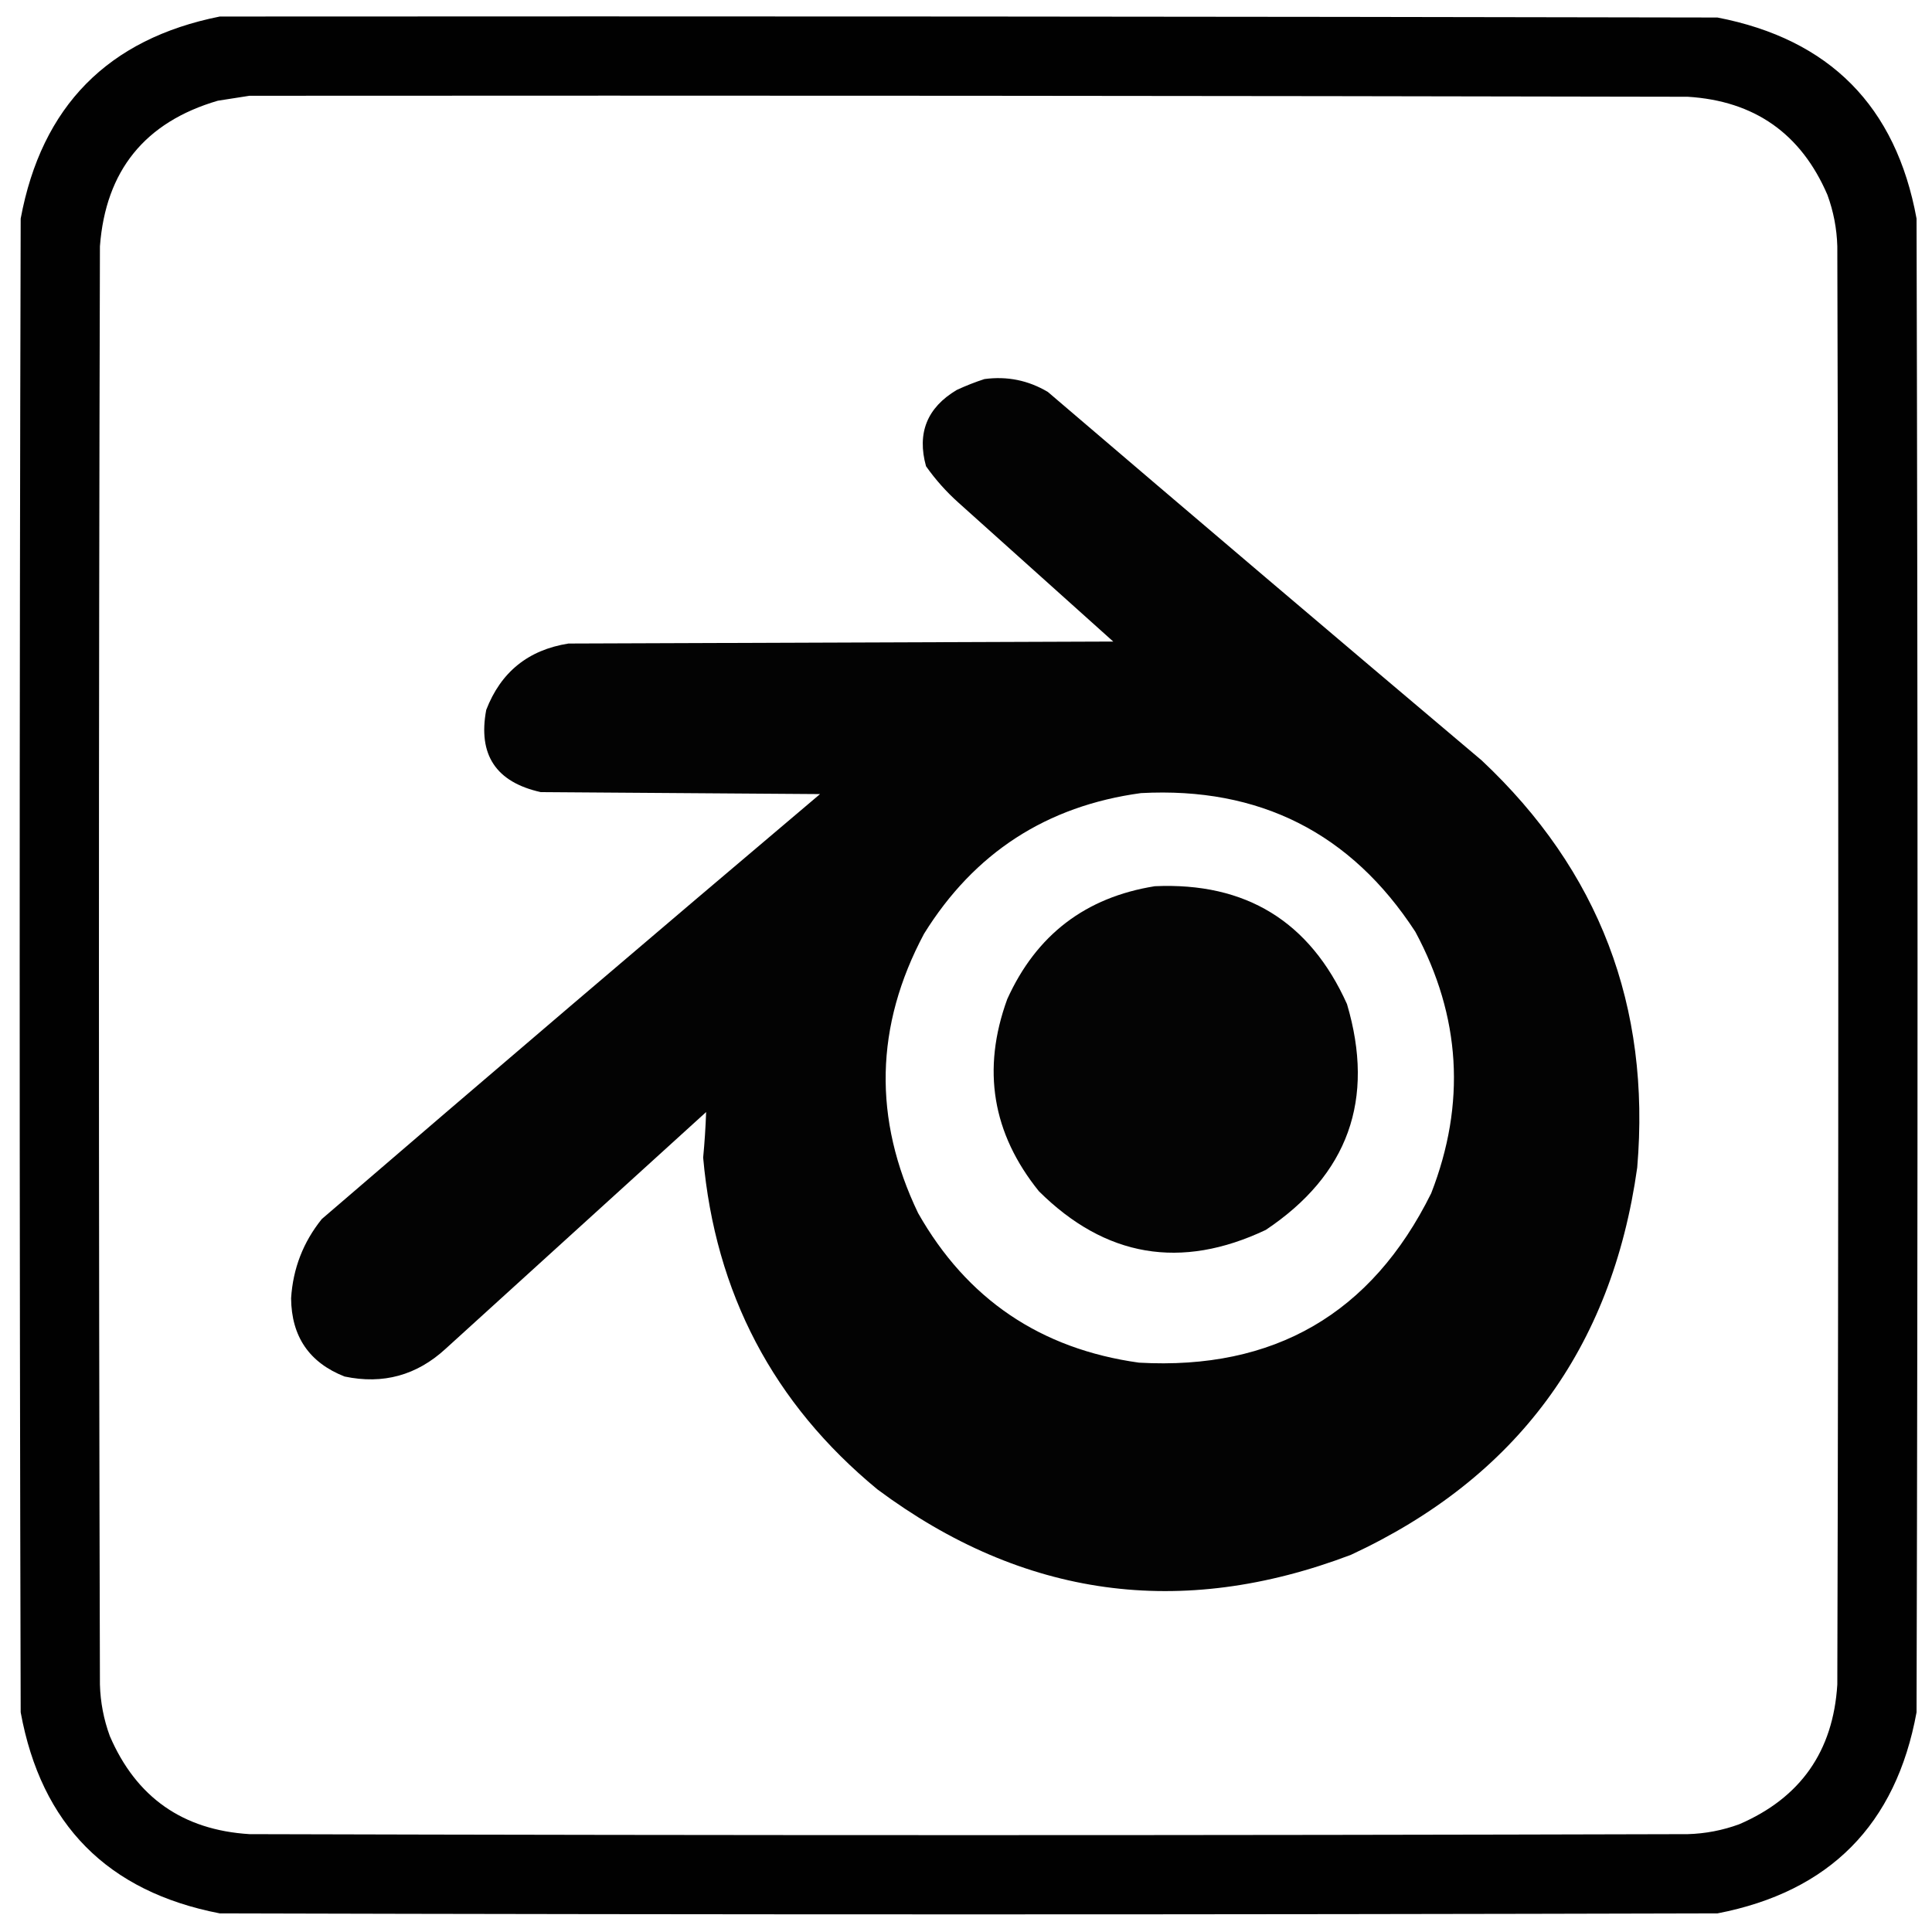 <?xml version="1.0" encoding="UTF-8" standalone="no"?>
<!-- Created with Inkscape (http://www.inkscape.org/) -->

<svg
   width="512"
   height="512"
   viewBox="0 0 512 512"
   version="1.1"
   id="svg5"
   xmlns="http://www.w3.org/2000/svg"
   xmlns:svg="http://www.w3.org/2000/svg">
  <defs
     id="defs2" />
  <g
     id="layer1"
     style="display:inline">
    <g
       style="clip-rule:evenodd;fill-rule:evenodd;image-rendering:optimizeQuality;shape-rendering:geometricPrecision;text-rendering:geometricPrecision"
       id="g33"
       transform="matrix(0.525,0,0,0.525,-5.544,-6.382)">
      <g
         id="g11">
        <path
           style="opacity:0.995"
           fill="#000000"
           d="m 121.5,20.5 c 252,-0.167 504,0 756,0.5 56.624,10.957 90.124,44.791 100.5,101.5 0.667,251.333 0.667,502.667 0,754 -10.376,56.709 -43.876,90.543 -100.5,101.5 -252,0.667 -504,0.667 -756,0 C 64.876,967.043 31.376,933.209 21,876.5 20.333,625.167 20.333,373.833 21,122.5 31.556,65.778 65.056,31.778 121.5,20.5 Z m 15,40 c 242,-0.167 484,0 726,0.5 33.681,2.084 57.181,18.584 70.5,49.5 3.079,8.393 4.745,17.06 5,26 0.667,242 0.667,484 0,726 -2.084,33.681 -18.584,57.181 -49.5,70.5 -8.393,3.079 -17.06,4.745 -26,5 -242,0.667 -484,0.667 -726,0 -33.681,-2.084 -57.181,-18.584 -70.5,-49.5 -3.079,-8.393 -4.745,-17.06 -5,-26 -0.667,-242 -0.667,-484 0,-726 2.888,-38.221 22.721,-62.721 59.5,-73.5 5.472,-0.867 10.806,-1.7 16,-2.5 z"
           id="path9" />
      </g>
      <g
         id="g15">
        <path
           style="opacity:0.988"
           fill="#000000"
           d="m 507.5,203.5 c 11.45,-1.536 22.116,0.63 32,6.5 72.814,62.237 145.814,124.237 219,186 59.216,55.618 85.382,124.118 78.5,205.5 -12.811,91.512 -60.977,156.679 -144.5,195.5 -85.859,32.645 -165.526,21.645 -239,-33 -52.589,-43.335 -81.923,-99.168 -88,-167.5 0.733,-7.695 1.233,-15.362 1.5,-23 -43.833,39.833 -87.667,79.667 -131.5,119.5 -14.58,13.415 -31.58,18.081 -51,14 -17.814,-7.004 -26.814,-20.171 -27,-39.5 0.946,-15.01 6.113,-28.344 15.5,-40 83.539,-71.875 167.373,-143.375 251.5,-214.5 -47,-0.333 -94,-0.667 -141,-1 -22.589,-5.024 -31.755,-18.857 -27.5,-41.5 7.369,-19.109 21.202,-30.276 41.5,-33.5 91.667,-0.333 183.333,-0.667 275,-1 -26,-23.333 -52,-46.667 -78,-70 -6.242,-5.571 -11.742,-11.738 -16.5,-18.5 -4.64,-16.742 0.527,-29.575 15.5,-38.5 4.659,-2.158 9.325,-3.991 14,-5.5 z m 79,209 c -47.645,6.478 -84.145,30.145 -109.5,71 -24.804,46.496 -25.804,93.496 -3,141 24.619,43.414 61.785,68.58 111.5,75.5 68.21,3.827 117.377,-24.673 147.5,-85.5 17.628,-45.262 14.961,-89.262 -8,-132 -32.472,-49.879 -78.639,-73.212 -138.5,-70 z"
           id="path13" />
      </g>
      <g
         id="g19">
        <path
           style="opacity:0.983"
           fill="#000000"
           d="m 593.5,459.5 c 45.904,-2.058 78.238,17.776 97,59.5 14.274,48.186 0.607,86.186 -41,114 -42.815,20.266 -80.982,13.766 -114.5,-19.5 -23.593,-29.228 -28.927,-61.561 -16,-97 14.654,-32.4 39.487,-51.4 74.5,-57 z"
           id="path17" />
      </g>
    </g>
  </g>
  <g
     id="layer5"
     style="display:none">
    <g
       style="clip-rule:evenodd;fill-rule:evenodd;image-rendering:optimizeQuality;shape-rendering:geometricPrecision;text-rendering:geometricPrecision"
       id="g65"
       transform="matrix(0.525,0,0,0.525,-5.544,-6.382)">
      <g
         id="g37">
        <path
           style="opacity:0.995"
           fill="#000000"
           d="m 121.5,20.5 c 252,-0.167 504,0 756,0.5 56.624,10.957 90.124,44.791 100.5,101.5 0.667,251.333 0.667,502.667 0,754 -10.376,56.709 -43.876,90.543 -100.5,101.5 -252,0.667 -504,0.667 -756,0 C 64.876,967.043 31.376,933.209 21,876.5 20.333,625.167 20.333,373.833 21,122.5 31.556,65.778 65.056,31.778 121.5,20.5 Z m 15,40 c 242,-0.167 484,0 726,0.5 33.681,2.084 57.181,18.584 70.5,49.5 3.079,8.393 4.745,17.06 5,26 0.667,242 0.667,484 0,726 -2.084,33.681 -18.584,57.181 -49.5,70.5 -8.393,3.079 -17.06,4.745 -26,5 -242,0.667 -484,0.667 -726,0 -33.681,-2.084 -57.181,-18.584 -70.5,-49.5 -3.079,-8.393 -4.745,-17.06 -5,-26 -0.667,-242 -0.667,-484 0,-726 2.888,-38.221 22.721,-62.721 59.5,-73.5 5.472,-0.867 10.806,-1.7 16,-2.5 z"
           id="path35" />
      </g>
      <g
         id="g41">
        <path
           style="opacity:0.977"
           fill="#000000"
           d="m 682.5,230.5 c 36.585,-2.088 55.918,15.245 58,52 -3.352,36.863 -23.352,53.363 -60,49.5 -18.881,-5.589 -30.048,-18.089 -33.5,-37.5 -3.494,-18.884 0.506,-35.884 12,-51 6.667,-6.58 14.5,-10.914 23.5,-13 z"
           id="path39" />
      </g>
      <g
         id="g45">
        <path
           style="opacity:0.988"
           fill="#000000"
           d="m 330.5,249.5 c 39.333,0 78.667,0 118,0 40.206,149.949 80.206,299.949 120,450 -32,0 -64,0 -96,0 -9.823,-38.291 -19.489,-76.624 -29,-115 -37.002,-0.167 -74.002,0 -111,0.5 -9.406,37.79 -18.739,75.623 -28,113.5 -30.659,1 -61.326,1.333 -92,1 39.333,-150 78.667,-300 118,-450 z m 55,77 c -3.842,21.711 -8.009,43.378 -12.5,65 -9.171,38.682 -18.337,77.349 -27.5,116 28,0 56,0 84,0 -15.481,-60.255 -30.148,-120.588 -44,-181 z"
           id="path43" />
      </g>
      <g
         id="g49">
        <path
           style="opacity:1"
           fill="#000000"
           d="m 648.5,372.5 c 29.333,0 58.667,0 88,0 0,109 0,218 0,327 -29.333,0 -58.667,0 -88,0 0,-109 0,-218 0,-327 z"
           id="path47" />
      </g>
    </g>
  </g>
  <g
     id="layer4"
     style="display:none">
    <g
       style="clip-rule:evenodd;fill-rule:evenodd;image-rendering:optimizeQuality;shape-rendering:geometricPrecision;text-rendering:geometricPrecision"
       id="g85"
       transform="matrix(0.525,0,0,0.525,-5.544,-6.382)">
      <g
         id="g69">
        <path
           style="opacity:0.995"
           fill="#000000"
           d="m 121.5,20.5 c 252,-0.167 504,0 756,0.5 56.624,10.957 90.124,44.791 100.5,101.5 0.667,251.333 0.667,502.667 0,754 -10.376,56.709 -43.876,90.543 -100.5,101.5 -252,0.667 -504,0.667 -756,0 C 64.876,967.043 31.376,933.209 21,876.5 20.333,625.167 20.333,373.833 21,122.5 31.556,65.778 65.056,31.778 121.5,20.5 Z m 15,40 c 242,-0.167 484,0 726,0.5 33.681,2.084 57.181,18.584 70.5,49.5 3.079,8.393 4.745,17.06 5,26 0.667,242 0.667,484 0,726 -2.084,33.681 -18.584,57.181 -49.5,70.5 -8.393,3.079 -17.06,4.745 -26,5 -242,0.667 -484,0.667 -726,0 -33.681,-2.084 -57.181,-18.584 -70.5,-49.5 -3.079,-8.393 -4.745,-17.06 -5,-26 -0.667,-242 -0.667,-484 0,-726 2.888,-38.221 22.721,-62.721 59.5,-73.5 5.472,-0.867 10.806,-1.7 16,-2.5 z"
           id="path67" />
      </g>
      <g
         id="g73">
        <path
           style="opacity:0.967"
           fill="#000000"
           d="m 314.5,166.5 c 4.105,-0.266 8.105,0.234 12,1.5 42,24.333 84,48.667 126,73 2.117,1.731 3.617,3.898 4.5,6.5 1.156,85.625 1.99,171.292 2.5,257 29.163,-16.414 58.163,-33.081 87,-50 0.833,-44.663 1.333,-89.33 1.5,-134 1.986,-6.657 6.152,-11.49 12.5,-14.5 37.83,-21.414 75.497,-43.081 113,-65 4.228,-2.532 8.728,-4.365 13.5,-5.5 4.522,0.511 8.689,2.011 12.5,4.5 39.333,22.667 78.667,45.333 118,68 4.317,2.315 7.15,5.815 8.5,10.5 0.986,51.058 0.653,102.058 -1,153 -2.425,3.634 -5.592,6.468 -9.5,8.5 -36.915,21.04 -73.748,42.207 -110.5,63.5 -0.333,44.333 -0.667,88.667 -1,133 -0.829,6.16 -3.996,10.66 -9.5,13.5 -82.667,47.333 -165.333,94.667 -248,142 -6.604,1.406 -12.604,0.072 -18,-4 C 346.421,780.879 264.588,733.379 183,685.5 c -2.11,-2.992 -3.443,-6.325 -4,-10 -0.994,-142.376 -0.66,-284.709 1,-427 1.71,-3.719 4.21,-6.886 7.5,-9.5 42.428,-24.208 84.761,-48.374 127,-72.5 z m 3,36 c -29.424,16.904 -58.757,34.071 -88,51.5 29.163,16.414 58.163,33.081 87,50 1.333,0.667 2.667,0.667 4,0 29.163,-16.414 58.163,-33.081 87,-50 -29.61,-17.968 -59.61,-35.134 -90,-51.5 z m 369,69 c -29.106,17.392 -58.439,34.559 -88,51.5 29.34,17.672 59.006,34.838 89,51.5 29.994,-16.662 59.66,-33.828 89,-51.5 -29.888,-17.394 -59.888,-34.561 -90,-51.5 z m -474,11 c -0.333,127.668 0,255.335 1,383 70.085,40.46 140.252,80.793 210.5,121 0.833,-34.338 0.667,-68.672 -0.5,-103 -37.667,-21.167 -75.333,-42.333 -113,-63.5 -3.29,-2.614 -5.79,-5.781 -7.5,-9.5 -1.154,-92.3 -1.988,-184.633 -2.5,-277 -29.361,-17.012 -58.694,-34.012 -88,-51 z m 210,1 c -28.276,17.145 -56.943,33.812 -86,50 -1.167,80.665 -1.333,161.331 -0.5,242 29.497,-16.747 58.83,-33.747 88,-51 0.167,-40.167 0.333,-80.333 0.5,-120.5 0,-40.506 -0.667,-80.672 -2,-120.5 z m 159,69 c -0.333,34.007 0,68.007 1,102 29,16.667 58,33.333 87,50 1.167,-33.662 1.333,-67.328 0.5,-101 -29.609,-16.885 -59.109,-33.885 -88.5,-51 z m 211,0 c -29.186,16.847 -58.352,33.847 -87.5,51 -0.833,33.672 -0.667,67.338 0.5,101 29,-16.667 58,-33.333 87,-50 1.33,-34.164 1.33,-68.164 0,-102 z m -230,131 c -69.774,40.726 -139.774,81.226 -210,121.5 29.667,16.833 59.333,33.667 89,50.5 70.83,-40.247 141.496,-80.747 212,-121.5 -27.83,-15.747 -55.497,-31.747 -83,-48 -2.409,-1.707 -5.075,-2.54 -8,-2.5 z m 106,80 c -69.441,40.226 -139.108,80.226 -209,120 -1.333,34.333 -1.333,68.667 0,103 70,-40.333 140,-80.667 210,-121 0.333,-17 0.667,-34 1,-51 0,-17.347 -0.667,-34.347 -2,-51 z"
           id="path71" />
      </g>
    </g>
  </g>
  <g
     id="layer3"
     style="display:none">
    <g
       style="clip-rule:evenodd;fill-rule:evenodd;image-rendering:optimizeQuality;shape-rendering:geometricPrecision;text-rendering:geometricPrecision"
       id="g111"
       transform="matrix(0.525,0,0,0.525,-5.544,-6.382)">
      <g
         id="g89">
        <path
           style="opacity:0.995"
           fill="#000000"
           d="m 121.5,20.5 c 252,-0.167 504,0 756,0.5 56.624,10.957 90.124,44.791 100.5,101.5 0.667,251.333 0.667,502.667 0,754 -10.376,56.709 -43.876,90.543 -100.5,101.5 -252,0.667 -504,0.667 -756,0 C 64.876,967.043 31.376,933.209 21,876.5 20.333,625.167 20.333,373.833 21,122.5 31.556,65.778 65.056,31.778 121.5,20.5 Z m 15,40 c 242,-0.167 484,0 726,0.5 33.681,2.084 57.181,18.584 70.5,49.5 3.079,8.393 4.745,17.06 5,26 0.667,242 0.667,484 0,726 -2.084,33.681 -18.584,57.181 -49.5,70.5 -8.393,3.079 -17.06,4.745 -26,5 -242,0.667 -484,0.667 -726,0 -33.681,-2.084 -57.181,-18.584 -70.5,-49.5 -3.079,-8.393 -4.745,-17.06 -5,-26 -0.667,-242 -0.667,-484 0,-726 2.888,-38.221 22.721,-62.721 59.5,-73.5 5.472,-0.867 10.806,-1.7 16,-2.5 z"
           id="path87" />
      </g>
      <g
         id="g93">
        <path
           style="opacity:0.991"
           fill="#000000"
           d="m 297.5,246.5 c 22.669,-0.167 45.336,0 68,0.5 29.559,1.299 56.892,9.633 82,25 32.91,25.643 50.743,59.476 53.5,101.5 2.918,37.084 -4.749,71.751 -23,104 -20.227,28.555 -47.393,47.388 -81.5,56.5 -29.022,6.422 -58.355,8.255 -88,5.5 0,53.333 0,106.667 0,160 -29.333,0 -58.667,0 -88,0 -0.333,-148.002 0,-296.002 1,-444 25.262,-4.724 50.596,-7.724 76,-9 z m 38,77 c -8.945,0.766 -17.945,2.099 -27,4 0,44 0,88 0,132 13.932,1.928 27.932,2.428 42,1.5 32.025,-4.036 52.192,-21.536 60.5,-52.5 7.578,-57.261 -17.589,-85.595 -75.5,-85 z"
           id="path91" />
      </g>
      <g
         id="g97">
        <path
           style="opacity:0.984"
           fill="#000000"
           d="m 680.5,364.5 c 22.259,0.377 43.926,4.21 65,11.5 5.365,2.099 10.532,4.599 15.5,7.5 0.33,3.366 -0.003,6.699 -1,10 -4.694,20.305 -9.194,40.638 -13.5,61 -13.867,-7.425 -28.534,-12.925 -44,-16.5 -8.959,-1.431 -17.959,-1.765 -27,-1 -18.87,3.582 -26.37,14.749 -22.5,33.5 4.29,7.744 10.457,13.577 18.5,17.5 13.549,6.275 27.216,12.275 41,18 46.679,22.511 66.846,59.677 60.5,111.5 -8.099,47.101 -35.599,75.601 -82.5,85.5 -36.267,6.536 -71.934,4.202 -107,-7 -8.31,-2.905 -16.143,-6.738 -23.5,-11.5 -0.667,-2 -0.667,-4 0,-6 4.727,-22.81 9.894,-45.476 15.5,-68 23.039,14.624 48.205,22.957 75.5,25 10.751,0.189 20.584,-2.644 29.5,-8.5 6.591,-7.658 8.757,-16.491 6.5,-26.5 -1.267,-4.369 -3.433,-8.203 -6.5,-11.5 -3.333,-2.333 -6.667,-4.667 -10,-7 -12.086,-5.917 -24.42,-11.251 -37,-16 -59.861,-27.9 -79.694,-73.4 -59.5,-136.5 16.484,-35.125 43.984,-55.958 82.5,-62.5 8.144,-0.894 16.144,-1.727 24,-2.5 z"
           id="path95" />
      </g>
    </g>
  </g>
  <g
     id="layer2"
     style="display:none">
    <g
       style="clip-rule:evenodd;fill-rule:evenodd;image-rendering:optimizeQuality;shape-rendering:geometricPrecision;text-rendering:geometricPrecision"
       id="g137"
       transform="matrix(0.525,0,0,0.525,-5.544,-6.382)">
      <g
         id="g115">
        <path
           style="opacity:0.995"
           fill="#000000"
           d="m 121.5,20.5 c 252,-0.167 504,0 756,0.5 56.624,10.957 90.124,44.791 100.5,101.5 0.667,251.333 0.667,502.667 0,754 -10.376,56.709 -43.876,90.543 -100.5,101.5 -252,0.667 -504,0.667 -756,0 C 64.876,967.043 31.376,933.209 21,876.5 20.333,625.167 20.333,373.833 21,122.5 31.556,65.778 65.056,31.778 121.5,20.5 Z m 15,40 c 242,-0.167 484,0 726,0.5 33.681,2.084 57.181,18.584 70.5,49.5 3.079,8.393 4.745,17.06 5,26 0.667,242 0.667,484 0,726 -2.084,33.681 -18.584,57.181 -49.5,70.5 -8.393,3.079 -17.06,4.745 -26,5 -242,0.667 -484,0.667 -726,0 -33.681,-2.084 -57.181,-18.584 -70.5,-49.5 -3.079,-8.393 -4.745,-17.06 -5,-26 -0.667,-242 -0.667,-484 0,-726 2.888,-38.221 22.721,-62.721 59.5,-73.5 5.472,-0.867 10.806,-1.7 16,-2.5 z"
           id="path113" />
      </g>
      <g
         id="g119">
        <path
           style="opacity:0.97"
           fill="#000000"
           d="m 345.5,186.5 c 20.891,-0.855 40.891,2.978 60,11.5 35.04,16.384 66.206,38.217 93.5,65.5 27.643,-27.642 59.143,-49.809 94.5,-66.5 67.389,-26.895 107.223,-4.729 119.5,66.5 2.765,19.628 3.098,39.294 1,59 -1.978,20.203 -5.145,40.203 -9.5,60 40.244,10.291 76.91,27.791 110,52.5 49.305,42.925 49.305,85.925 0,129 -24.925,19.134 -52.258,34.134 -82,45 -9.123,2.874 -18.123,6.041 -27,9.5 11.195,41.361 13.528,83.195 7,125.5 -3.609,18.378 -11.109,34.878 -22.5,49.5 -16.488,16.273 -36.322,22.773 -59.5,19.5 -26.04,-4.689 -50.04,-14.356 -72,-29 -20.633,-13.791 -39.966,-29.291 -58,-46.5 -22.215,21.054 -46.548,39.221 -73,54.5 -22.216,12.628 -46.049,19.795 -71.5,21.5 -30.578,-0.906 -51.578,-15.573 -63,-44 -10.37,-30.919 -13.37,-62.585 -9,-95 1.945,-18.51 5.445,-36.677 10.5,-54.5 -39.058,-10.697 -74.725,-28.031 -107,-52 -54.251,-45.045 -54.584,-90.378 -1,-136 16.517,-12.099 34.184,-22.433 53,-31 18.107,-7.535 36.441,-14.368 55,-20.5 -9.137,-33.734 -12.97,-68.068 -11.5,-103 0.936,-20.413 5.936,-39.747 15,-58 10.645,-18.565 26.479,-29.565 47.5,-33 z m 4,31 c -9.563,1.205 -17.063,5.872 -22.5,14 -5.46,10.048 -9.127,20.714 -11,32 -4.157,36.473 -1.49,72.473 8,108 0.519,1.016 1.353,1.682 2.5,2 30.424,-6.515 61.09,-11.515 92,-15 17.871,-25.543 37.537,-49.709 59,-72.5 -20.06,-20.069 -42.393,-37.069 -67,-51 -18.814,-11.217 -39.147,-17.05 -61,-17.5 z m 282,0 c -8.075,1.859 -16.075,4.359 -24,7.5 -32.349,15.001 -61.016,35.168 -86,60.5 20.855,23.181 40.189,47.515 58,73 31.86,3.81 63.527,8.81 95,15 3.806,-18.504 6.639,-37.17 8.5,-56 0.667,-13.667 0.667,-27.333 0,-41 -1.169,-14.675 -4.835,-28.675 -11,-42 -9.261,-15.217 -22.761,-20.884 -40.5,-17 z m -133,91 c -13.682,15.524 -27.015,31.358 -40,47.5 27,-0.667 54,-0.667 81,0 -12.246,-16.25 -25.246,-31.917 -39,-47 -0.594,-0.464 -1.261,-0.631 -2,-0.5 z m -17,78 c -14.506,0.879 -29.172,1.712 -44,2.5 -1.266,0.309 -2.433,0.809 -3.5,1.5 -23.194,34.369 -43.861,70.369 -62,108 -0.667,1 -0.667,2 0,3 18.238,37.681 39.071,73.681 62.5,108 8.897,1.639 17.897,2.473 27,2.5 34.043,1.068 68.043,0.401 102,-2 22.981,-34.779 43.815,-70.945 62.5,-108.5 0.667,-1.333 0.667,-2.667 0,-4 -18.435,-37.39 -39.268,-73.223 -62.5,-107.5 -6.253,-1.204 -12.586,-1.871 -19,-2 -20.99,-0.966 -41.99,-1.466 -63,-1.5 z m -93,7 c -18.616,3.021 -37.283,6.521 -56,10.5 6.709,20.128 14.209,39.961 22.5,59.5 11.636,-23.946 24.802,-46.946 39.5,-69 -1.896,-0.966 -3.896,-1.299 -6,-1 z m 215,0 c 13.562,22.781 26.896,45.781 40,69 8.219,-18.822 15.552,-37.989 22,-57.5 -20.3,-5.44 -40.966,-9.273 -62,-11.5 z m -302,18 c -30.802,8.66 -59.802,21.494 -87,38.5 -13.544,9.211 -24.711,20.711 -33.5,34.5 -4.199,8.853 -4.532,17.853 -1,27 5.551,11.562 13.385,21.395 23.5,29.5 29.487,22.243 62.154,38.41 98,48.5 10.479,-30.433 22.146,-60.433 35,-90 -12.883,-29.061 -24.549,-58.394 -35,-88 z m 394,1 c -9.371,29.746 -20.704,58.746 -34,87 13.901,28.466 25.568,57.799 35,88 21.849,-5.922 42.849,-14.089 63,-24.5 19.158,-9.824 35.992,-22.658 50.5,-38.5 6.231,-7.357 9.731,-15.857 10.5,-25.5 -2.498,-13.989 -9.164,-25.656 -20,-35 -31.204,-24.601 -66.204,-41.768 -105,-51.5 z m -52,123 c -12.267,24.374 -25.933,47.874 -41,70.5 21.44,-1.823 42.606,-5.323 63.5,-10.5 -6.019,-20.557 -13.519,-40.557 -22.5,-60 z m -289,1 c -7.917,19.746 -15.25,39.746 -22,60 20.665,4.805 41.499,8.472 62.5,11 -13.954,-23.222 -27.454,-46.889 -40.5,-71 z m 320,89 c -7.77,2.258 -15.77,4.091 -24,5.5 -23.636,3.912 -47.303,7.412 -71,10.5 -17.285,26.045 -36.618,50.545 -58,73.5 14.418,13.089 29.418,25.422 45,37 20.461,14.895 43.127,24.895 68,30 13.114,2.387 24.28,-1.113 33.5,-10.5 6.46,-9.036 10.793,-19.036 13,-30 6.712,-39.263 4.545,-77.93 -6.5,-116 z m -351,2 c -7.378,30.233 -10.544,60.899 -9.5,92 0.703,14.183 3.703,27.85 9,41 4.348,10.35 11.848,17.183 22.5,20.5 18.144,2.039 35.477,-0.961 52,-9 30.325,-14.332 57.325,-33.332 81,-57 -21.516,-23.508 -41.516,-48.174 -60,-74 -31.916,-2.869 -63.582,-7.369 -95,-13.5 z m 216,16 c -26.669,-0.167 -53.335,0 -80,0.5 12.747,16.751 26.247,32.918 40.5,48.5 14.518,-15.34 27.685,-31.673 39.5,-49 z"
           id="path117" />
      </g>
      <g
         id="g123">
        <path
           style="opacity:0.983"
           fill="#000000"
           d="m 492.5,435.5 c 38.276,0.041 61.443,18.707 69.5,56 1.744,28.684 -9.756,50.184 -34.5,64.5 -30.3,12.382 -56.467,6.548 -78.5,-17.5 -18.238,-26.877 -17.904,-53.544 1,-80 11.472,-12.817 25.639,-20.483 42.5,-23 z"
           id="path121" />
      </g>
    </g>
  </g>
</svg>
